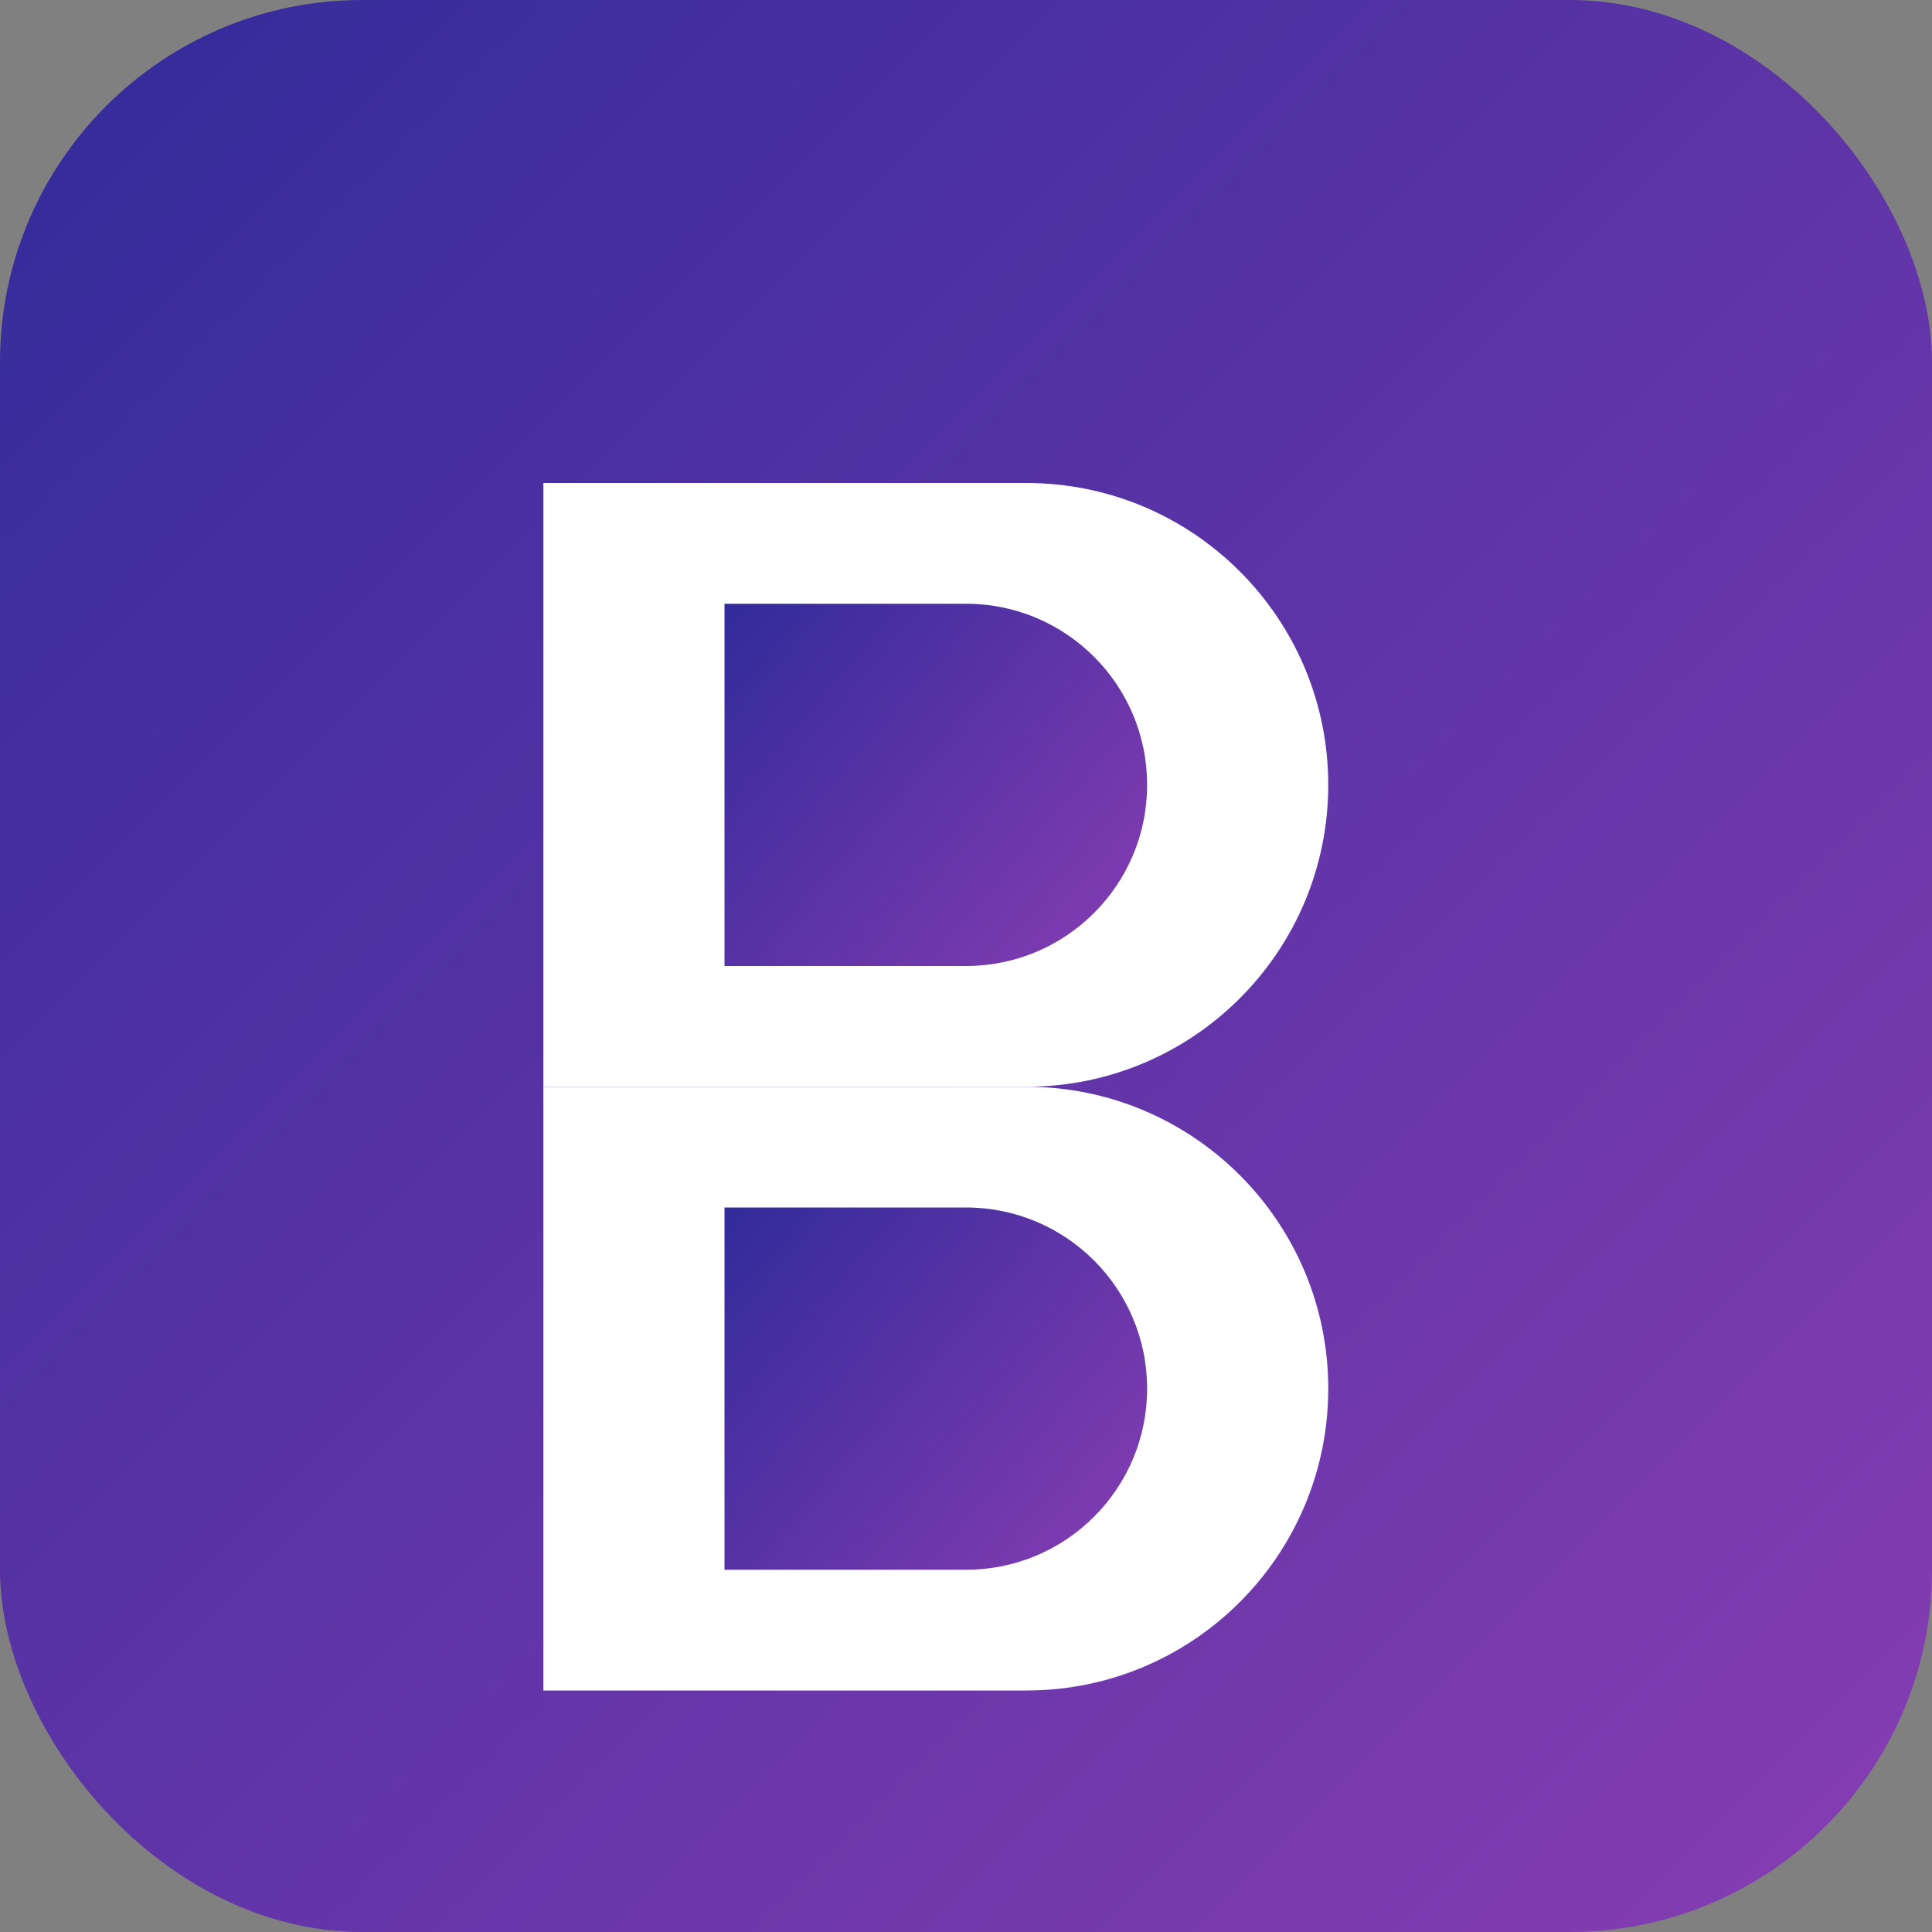 <svg width="32" height="32" viewBox="0 0 32 32" fill="none" xmlns="http://www.w3.org/2000/svg">
  <rect x="0" y="0" width="32" height="32" fill="#808080" stroke="none"/>
  <rect width="32" height="32" rx="6" fill="url(#paint0_linear)" />
  <path d="M9 8H17C19.761 8 22 10.239 22 13V13C22 15.761 19.761 18 17 18H9V8Z" fill="white"/>
  <path d="M9 18H17C19.761 18 22 20.239 22 23V23C22 25.761 19.761 28 17 28H9V18Z" fill="white"/>
  <path d="M19 13C19 14.657 17.657 16 16 16H12V10H16C17.657 10 19 11.343 19 13Z" fill="url(#paint1_linear)"/>
  <path d="M19 23C19 24.657 17.657 26 16 26H12V20H16C17.657 20 19 21.343 19 23Z" fill="url(#paint2_linear)"/>
  <defs>
    <linearGradient id="paint0_linear" x1="0" y1="0" x2="32" y2="32" gradientUnits="userSpaceOnUse">
      <stop stop-color="#322b9a" />
      <stop offset="1" stop-color="#883db3" />
    </linearGradient>
    <linearGradient id="paint1_linear" x1="12" y1="10" x2="19" y2="16" gradientUnits="userSpaceOnUse">
      <stop stop-color="#322b9a" />
      <stop offset="1" stop-color="#883db3" />
    </linearGradient>
    <linearGradient id="paint2_linear" x1="12" y1="20" x2="19" y2="26" gradientUnits="userSpaceOnUse">
      <stop stop-color="#322b9a" />
      <stop offset="1" stop-color="#883db3" />
    </linearGradient>
  </defs>
</svg>
